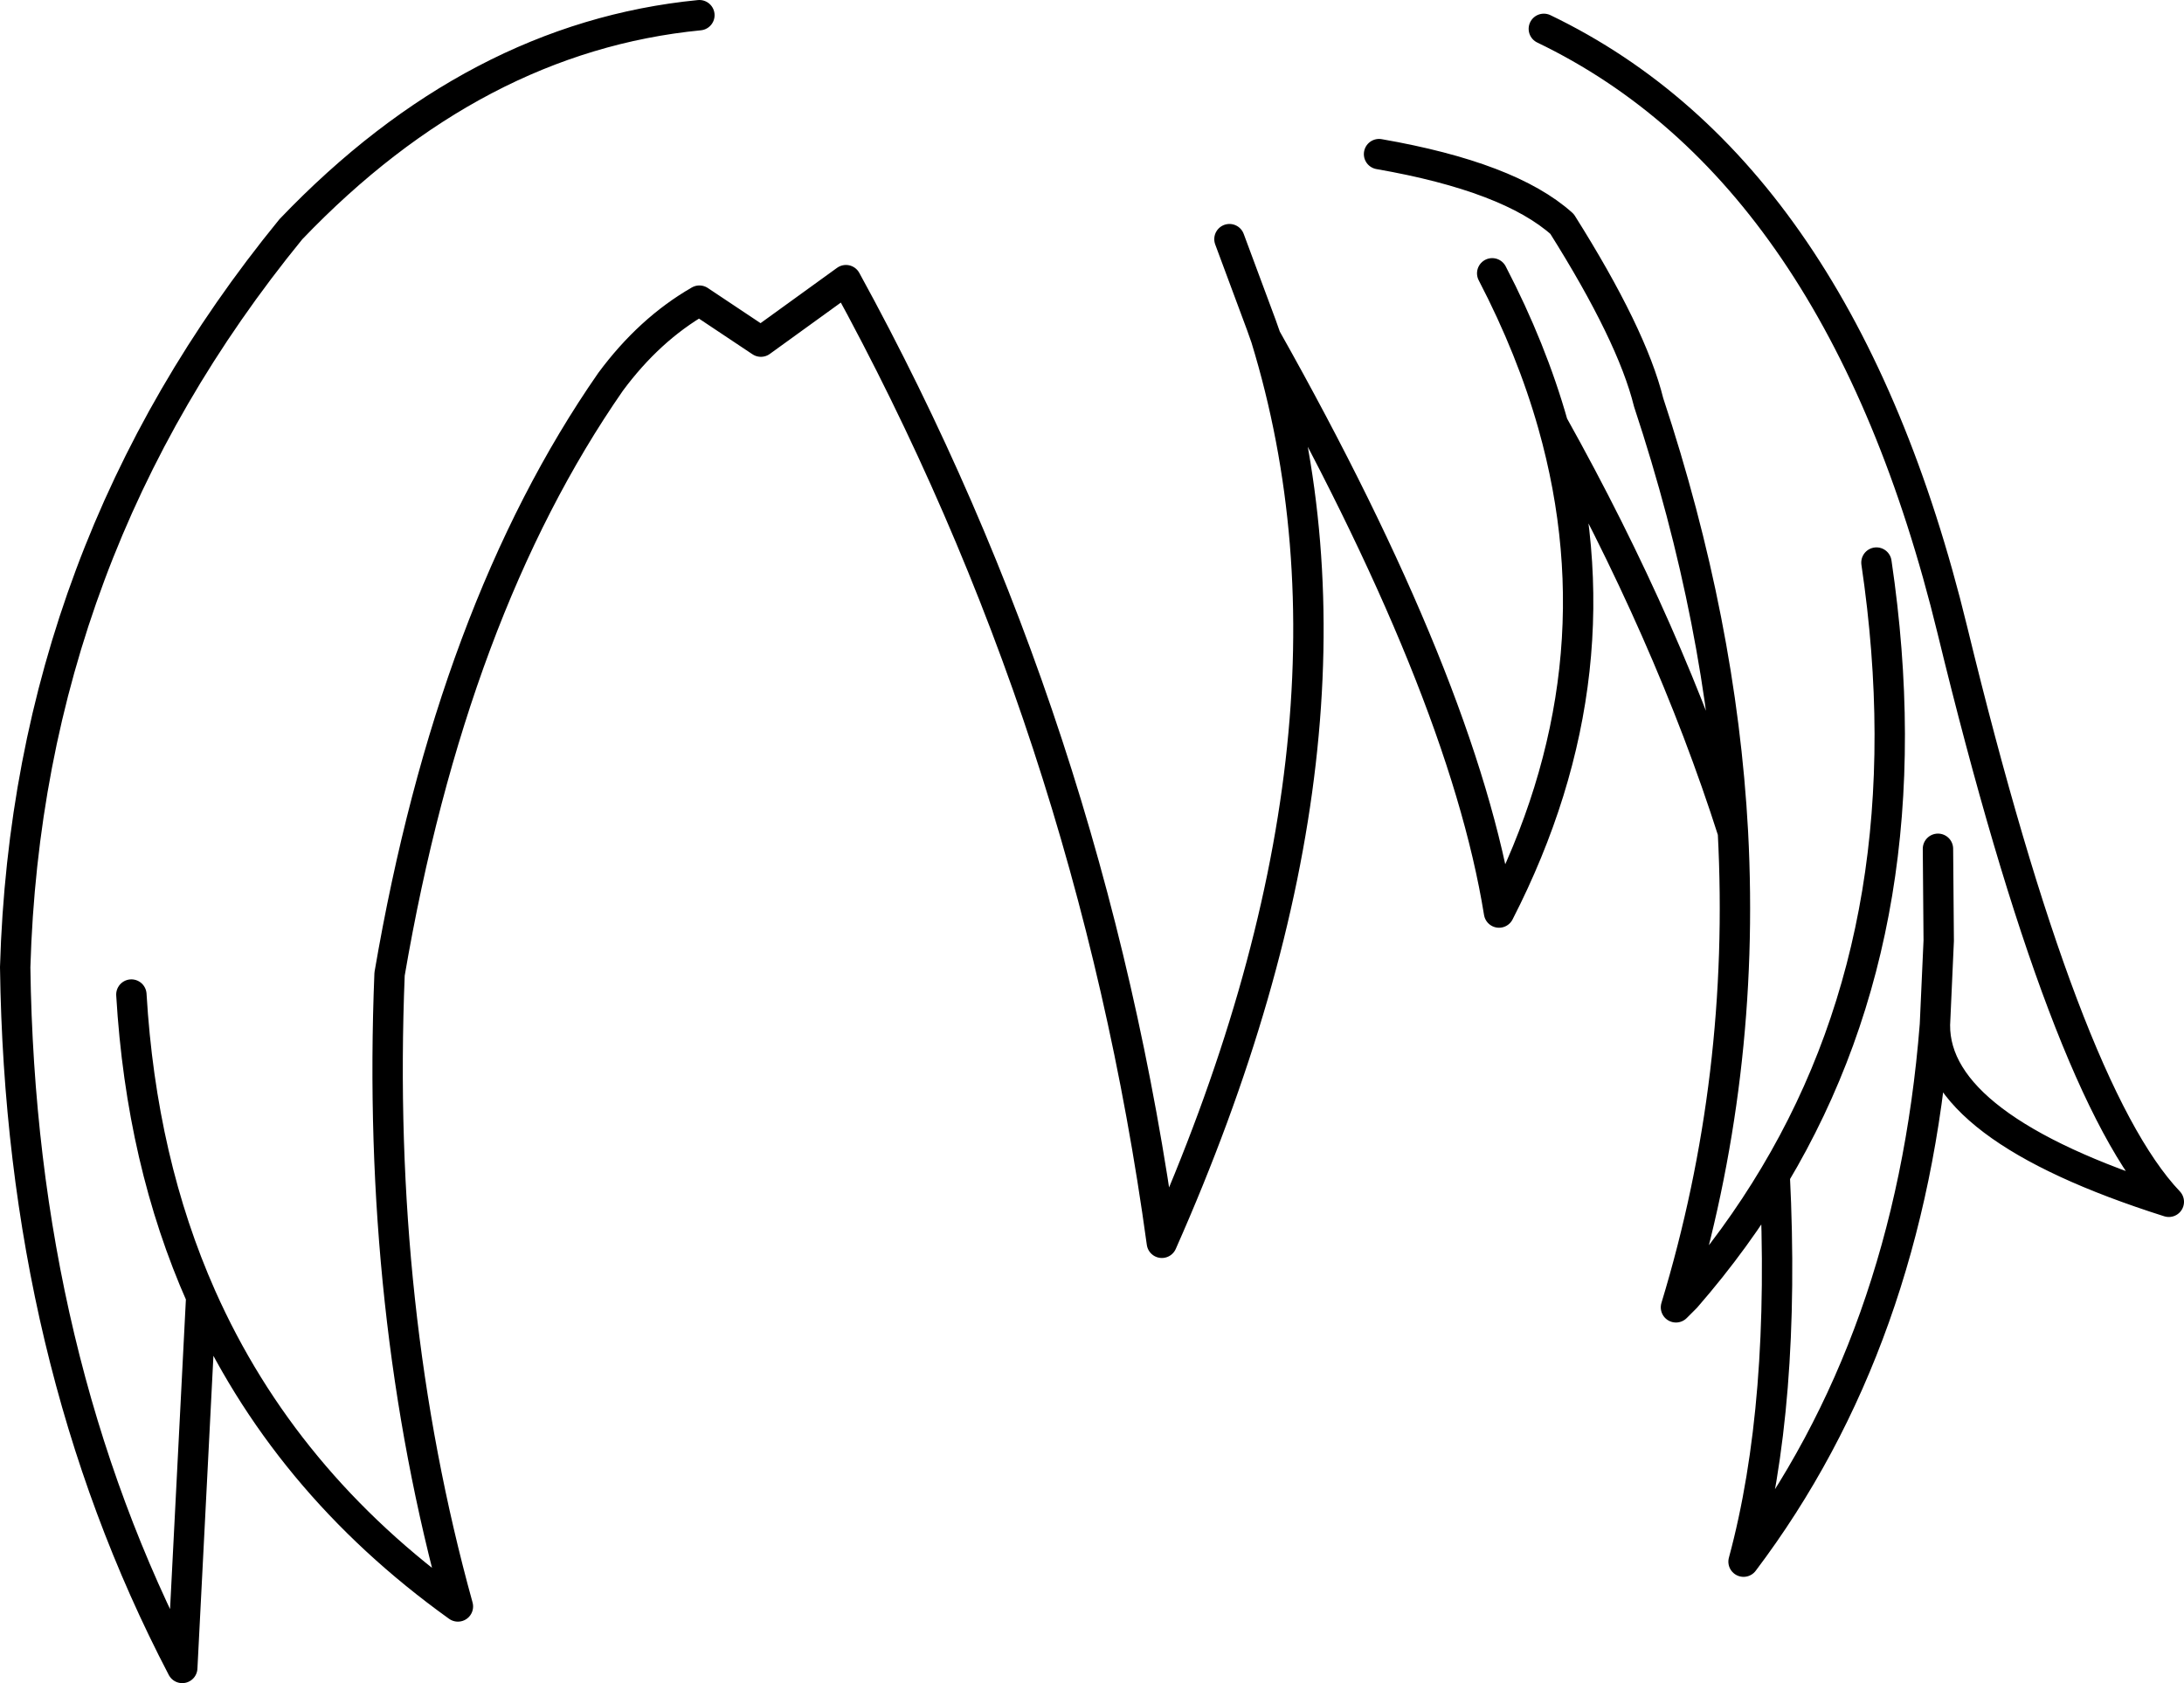 <?xml version="1.0" encoding="UTF-8" standalone="no"?>
<svg xmlns:xlink="http://www.w3.org/1999/xlink" height="110.85px" width="143.8px" xmlns="http://www.w3.org/2000/svg">
  <g transform="matrix(1.0, 0.0, 0.0, 1.0, 71.9, 55.4)">
    <path d="M9.05 -39.65 L11.15 -34.0 11.45 -33.15 Q24.4 -10.15 26.8 4.7 34.95 -11.2 30.35 -27.45 28.95 -32.4 26.35 -37.4 M18.9 -45.25 Q27.5 -43.75 30.95 -40.65 35.55 -33.35 36.65 -28.9 41.45 -14.4 42.2 -0.6 43.05 15.55 38.45 30.7 L39.1 30.05 Q42.45 26.2 44.95 22.0 55.1 5.0 51.65 -18.35 M30.35 -27.45 Q38.0 -13.75 42.2 -0.6 M55.7 0.5 L55.75 6.55 55.5 12.1 Q55.45 18.85 70.9 23.75 64.05 16.55 56.65 -13.9 49.3 -44.1 29.75 -53.5 M44.95 22.0 Q45.7 37.1 42.9 47.45 53.85 32.95 55.5 12.1 M-63.25 10.1 Q-62.6 21.1 -58.65 30.0 -53.25 42.15 -41.75 50.4 -47.15 30.9 -46.25 8.75 -42.15 -15.2 -31.7 -30.25 -29.15 -33.7 -25.85 -35.6 L-21.8 -32.9 -16.2 -36.95 Q-0.05 -7.5 4.6 26.45 19.45 -7.05 11.45 -33.15 M-25.85 -54.4 Q-40.65 -52.95 -52.75 -40.3 -70.1 -19.05 -70.9 8.3 -70.55 34.05 -59.9 54.45 L-58.65 30.0" fill="none" stroke="#000000" stroke-linecap="round" stroke-linejoin="round" stroke-width="2.0"/>
  </g>
</svg>
